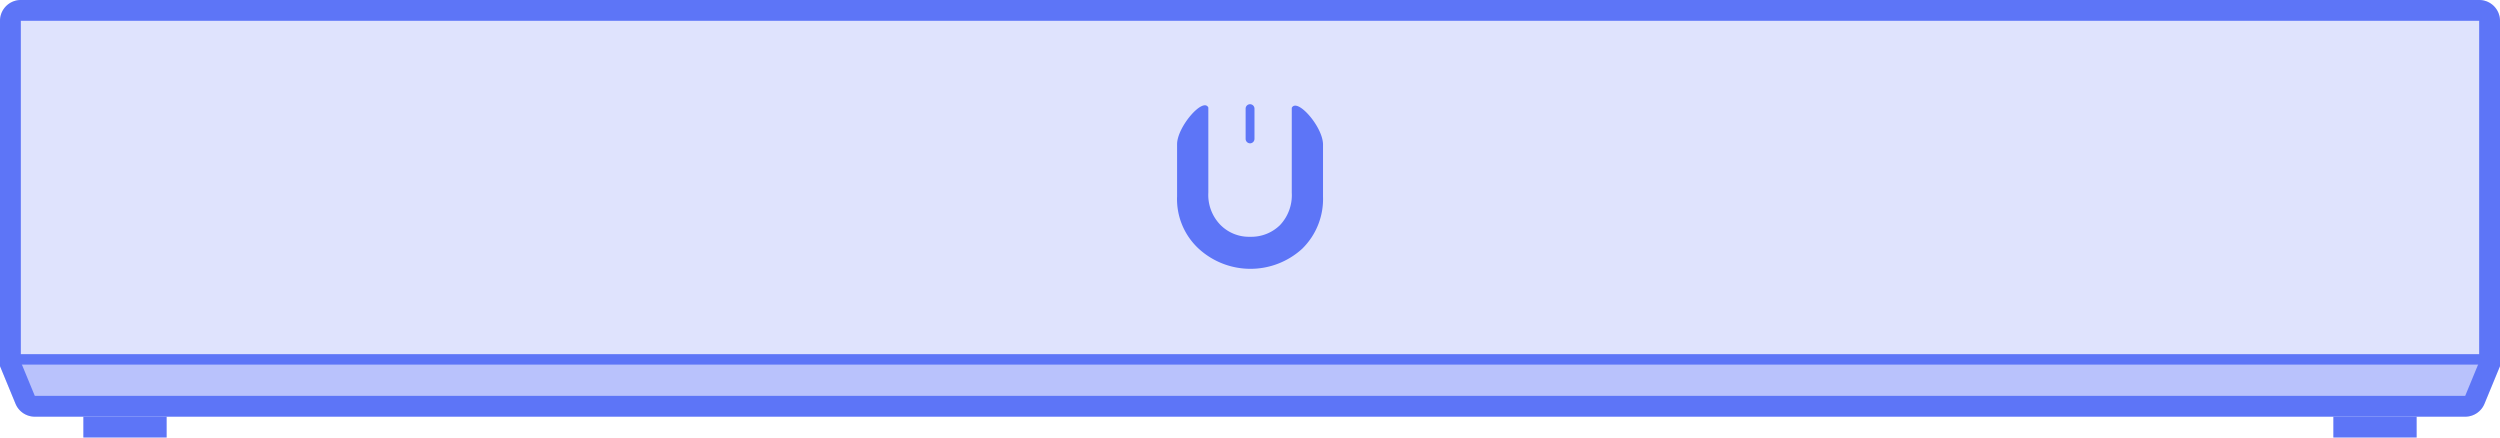 <svg id="图层_1" data-name="图层 1" xmlns="http://www.w3.org/2000/svg" viewBox="0 0 240 42"><defs><style>.cls-1{fill:#dfe3fd;}.cls-2{fill:#5d75f7;}.cls-3{fill:none;}.cls-4{opacity:0.3;isolation:isolate;}</style></defs><title>设备示意图</title><g id="扫描绑定_登录注册_找回密码_修改密码" data-name="扫描绑定+登录注册+找回密码／修改密码"><g id="扫描设备中"><g id="设备示意图-copy"><g id="Rectangle"><g id="path-1"><path class="cls-1" d="M2,0H238a2,2,0,0,1,2,2V35.15l-1.49,3.61A2,2,0,0,1,236.66,40H3.34a2,2,0,0,1-1.85-1.24L0,35.15V2A2,2,0,0,1,2,0Z"/></g><path class="cls-2" d="M236.66,40H3.34a2,2,0,0,1-1.85-1.24L0,35.15V2A2,2,0,0,1,2,0H238a2,2,0,0,1,2,2V35.15l-1.49,3.61A2,2,0,0,1,236.66,40ZM2,34.75,3.34,38H236.66L238,34.75V2H2Z"/></g><g id="Rectangle-2"><rect class="cls-3" x="97" y="10" width="47" height="16" rx="2" ry="2"/></g><g id="Combined-Shape-Copy"><path class="cls-2" d="M113,18.85c0-2.09,0-2.5,0-5,0-1.67,2.5-4.55,3-3.53v8.17a4.12,4.12,0,0,0,1.16,3.1A3.84,3.84,0,0,0,120,22.73a3.93,3.93,0,0,0,2.88-1.12,4.18,4.18,0,0,0,1.13-3.1V10.35c.51-1,3,1.83,3,3.53v5a6.68,6.68,0,0,1-2,5,7.36,7.36,0,0,1-9.93,0A6.48,6.48,0,0,1,113,18.85Zm7-5.09a.43.43,0,0,1-.42-.43V10.43a.42.42,0,1,1,.85,0v2.89A.43.43,0,0,1,120,13.76Z"/></g><g id="Rectangle-29"><path class="cls-2" d="M1.5,34h237a.5.5,0,0,1,.5.5h0a.5.5,0,0,1-.5.5H1.5a.5.5,0,0,1-.5-.5H1A.5.5,0,0,1,1.5,34Z"/></g><g id="Rectangle-30"><rect class="cls-2" x="8" y="40" width="8" height="2"/></g><g id="Rectangle-30-2" data-name="Rectangle-30"><rect class="cls-2" x="224" y="40" width="8" height="2"/></g><g id="Rectangle-4" class="cls-4"><polygon class="cls-2" points="2 34 238 34 238 38 2 38 2 34"/></g></g></g></g></svg>
